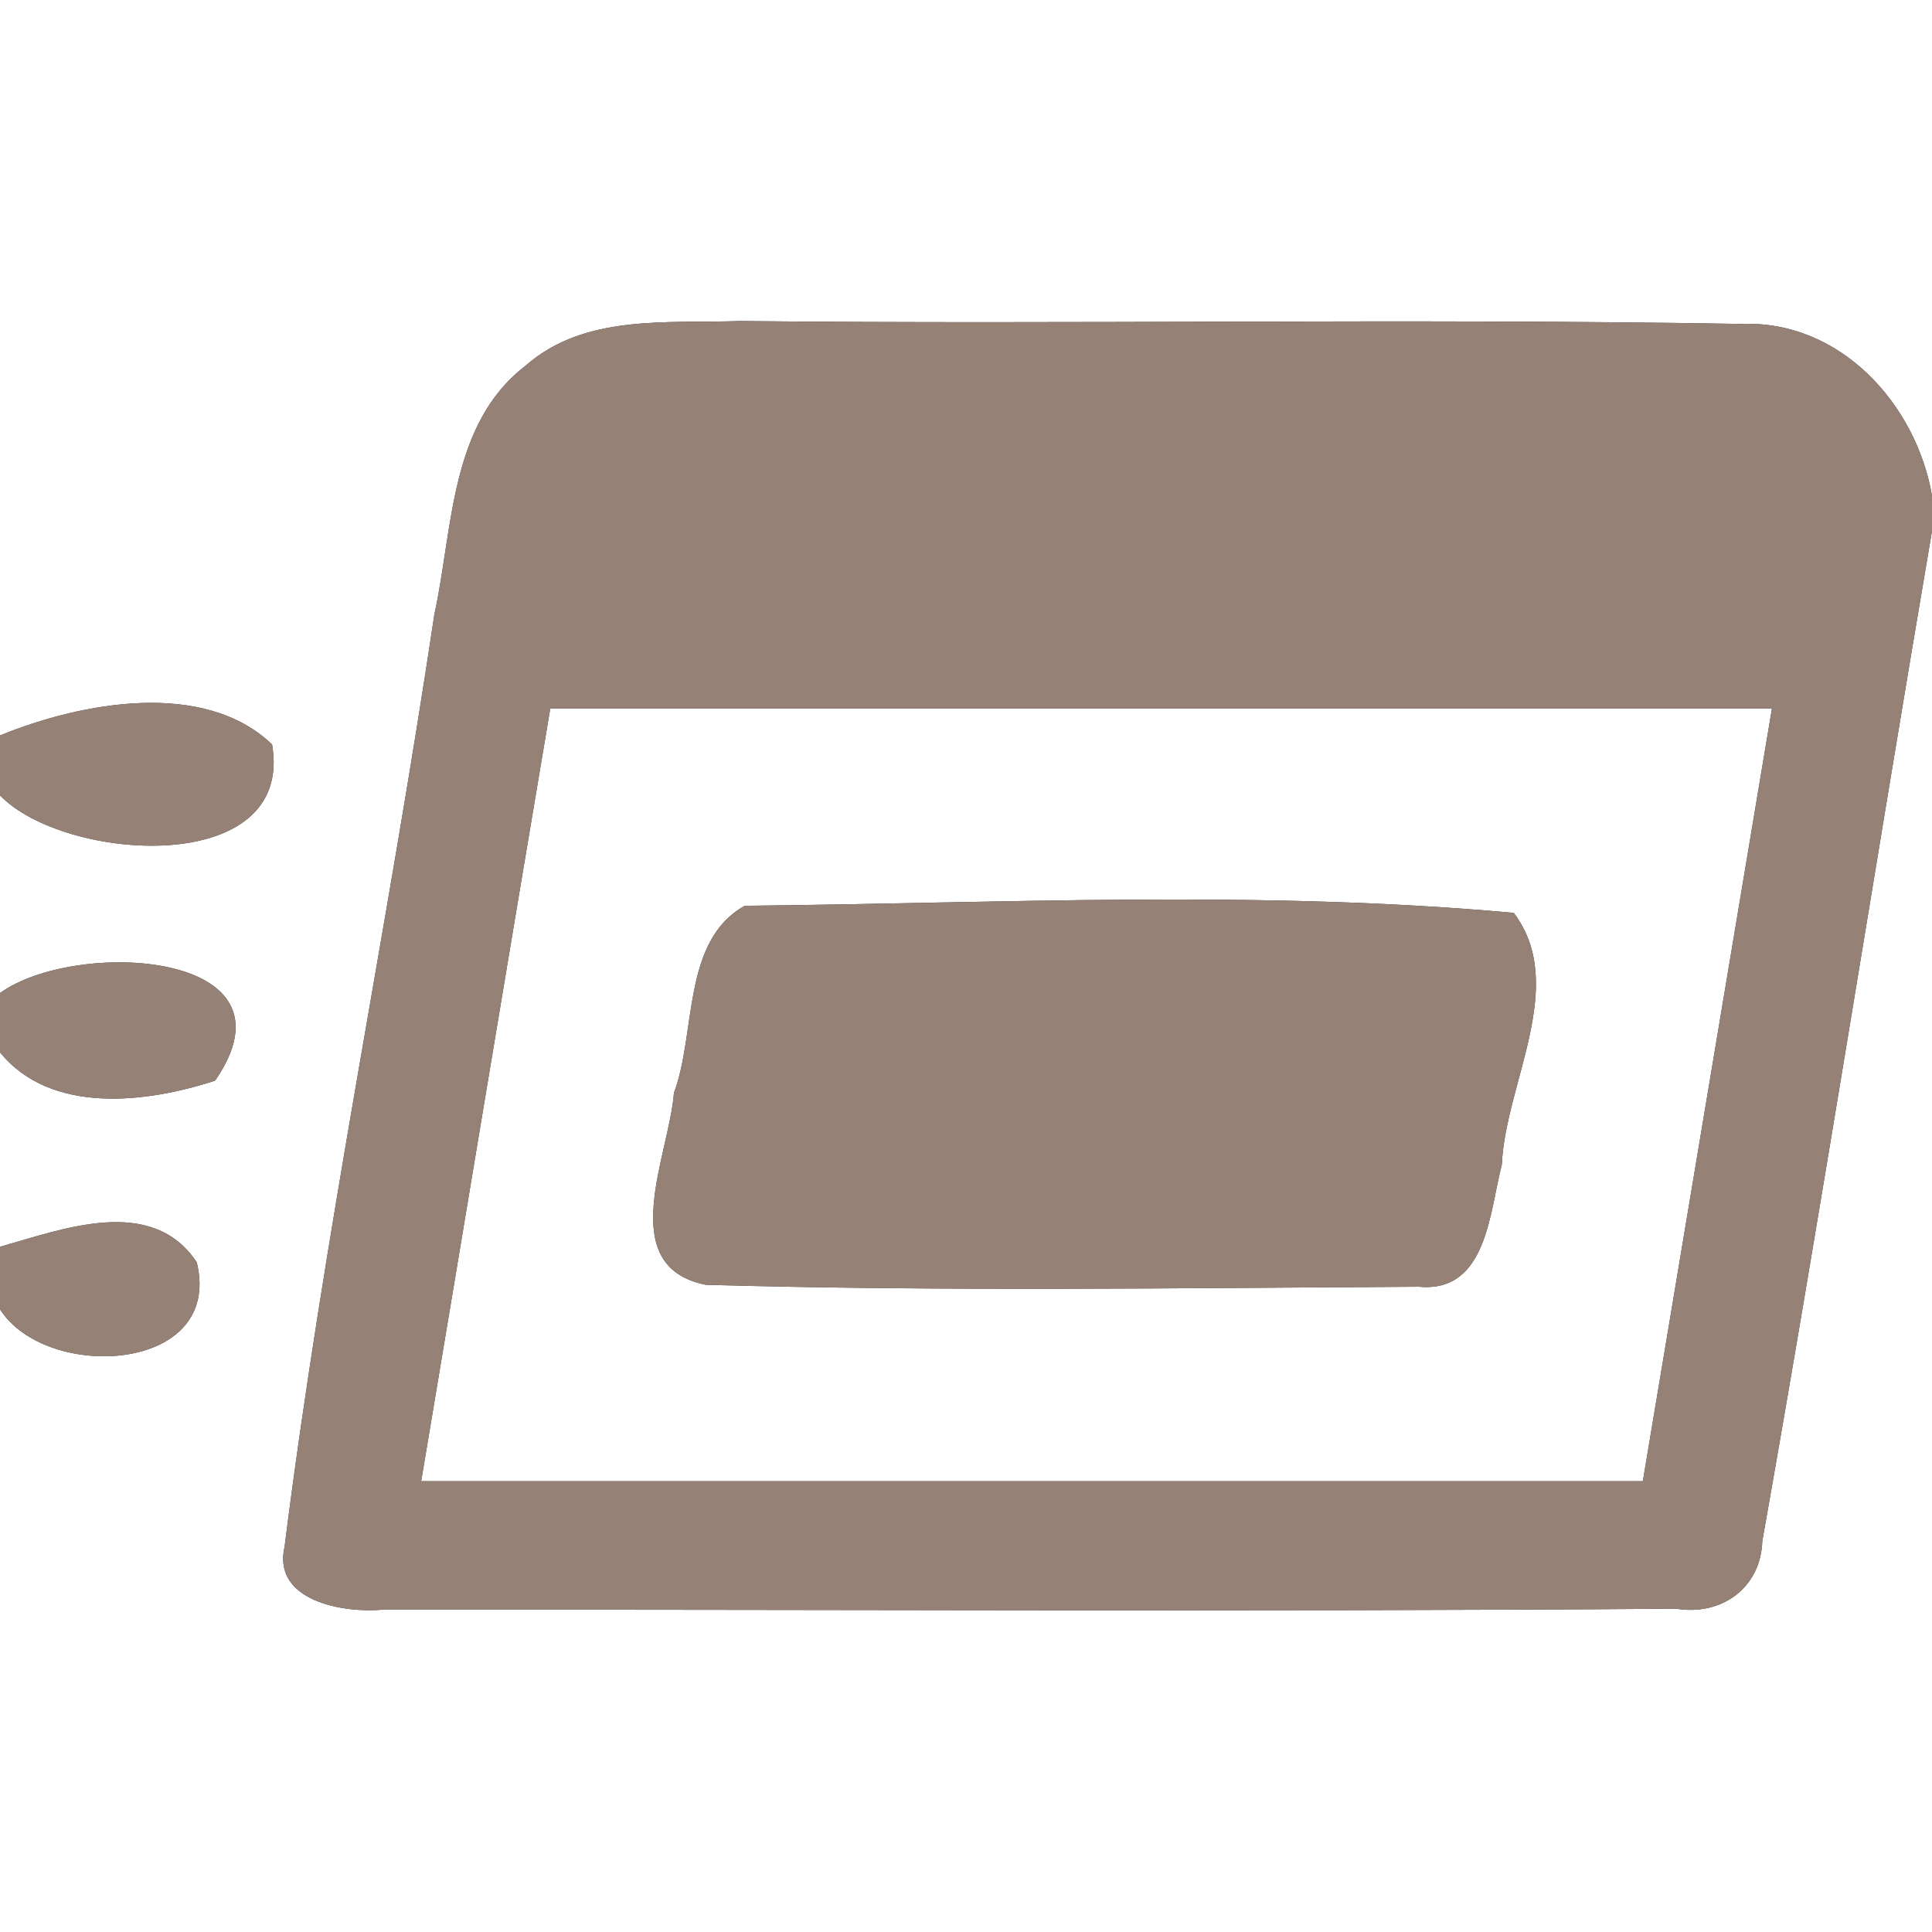 <?xml version="1.0" encoding="UTF-8" ?>
<!DOCTYPE svg PUBLIC "-//W3C//DTD SVG 1.1//EN" "http://www.w3.org/Graphics/SVG/1.1/DTD/svg11.dtd">
<svg width="60pt" height="60pt" viewBox="0 0 60 60" version="1.1" xmlns="http://www.w3.org/2000/svg">
<rect x="0" y="0" width="60" height="60" fill="#333333" stroke="none"/>
<g id="#ffffffff">
<path fill="#ffffff" opacity="1.00" d=" M 0.00 0.00 L 60.00 0.00 L 60.00 15.39 C 59.50 12.53 57.14 9.94 54.08 10.06 C 43.72 9.88 33.35 10.08 22.99 9.97 C 20.74 10.05 18.15 9.74 16.32 11.36 C 13.96 13.17 14.07 16.44 13.49 19.08 C 12.05 28.74 10.06 38.33 8.84 48.02 C 8.44 49.73 10.68 50.10 11.88 49.99 C 25.27 49.98 38.66 50.06 52.05 49.96 C 53.46 50.19 54.68 49.32 54.73 47.86 C 56.58 37.42 58.22 26.94 60.00 16.49 L 60.00 60.00 L 0.00 60.00 L 0.00 40.66 C 1.43 42.92 6.95 42.65 6.11 39.20 C 4.71 37.10 1.95 38.17 0.00 38.72 L 0.00 32.68 C 1.58 34.63 4.57 34.25 6.68 33.56 C 9.47 29.52 2.35 29.14 0.00 30.84 L 0.00 24.70 C 2.00 26.78 9.16 27.27 8.45 23.12 C 6.34 21.10 2.55 21.80 0.00 22.84 L 0.00 0.00 Z" />
<path fill="#ffffff" opacity="1.00" d=" M 17.09 22.00 C 29.73 22.00 42.38 22.00 55.03 22.00 C 53.69 30.00 52.36 38.00 51.02 46.00 C 38.37 46.00 25.73 46.00 13.08 46.00 C 14.42 38.00 15.74 30.00 17.09 22.00 M 23.13 28.13 C 21.17 29.22 21.63 32.08 20.93 33.94 C 20.79 35.86 19.06 39.33 21.92 39.90 C 29.29 40.11 36.69 40.00 44.07 39.96 C 46.18 40.16 46.26 37.62 46.64 36.17 C 46.75 33.65 48.71 30.59 47.01 28.35 C 39.12 27.63 31.07 28.05 23.13 28.13 Z" />
</g>
<g id="#000000ff">
<path fill="#968176" opacity="1.00" d=" M 16.32 11.36 C 18.15 9.74 20.74 10.05 22.99 9.97 C 33.35 10.08 43.72 9.88 54.08 10.06 C 57.14 9.94 59.50 12.53 60.00 15.39 L 60.00 16.49 C 58.22 26.94 56.58 37.42 54.73 47.86 C 54.68 49.32 53.46 50.19 52.05 49.96 C 38.66 50.06 25.27 49.98 11.88 49.99 C 10.68 50.10 8.44 49.73 8.84 48.02 C 10.06 38.33 12.05 28.74 13.49 19.08 C 14.07 16.44 13.96 13.17 16.32 11.36 M 17.09 22.00 C 15.74 30.00 14.42 38.00 13.08 46.00 C 25.73 46.00 38.37 46.00 51.02 46.00 C 52.36 38.00 53.69 30.00 55.03 22.00 C 42.38 22.00 29.73 22.00 17.09 22.00 Z" />
<path fill="#968176" opacity="1.00" d=" M 0.00 22.84 C 2.55 21.80 6.34 21.10 8.45 23.12 C 9.16 27.27 2.00 26.78 0.00 24.70 L 0.00 22.84 Z" />
<path fill="#968176" opacity="1.00" d=" M 23.13 28.13 C 31.07 28.05 39.12 27.63 47.01 28.35 C 48.71 30.59 46.75 33.65 46.64 36.17 C 46.26 37.62 46.18 40.16 44.07 39.96 C 36.69 40.00 29.29 40.11 21.92 39.90 C 19.06 39.33 20.79 35.86 20.93 33.94 C 21.63 32.08 21.17 29.22 23.13 28.13 Z" />
<path fill="#968176" opacity="1.00" d=" M 0.00 30.84 C 2.35 29.14 9.47 29.52 6.68 33.56 C 4.57 34.25 1.58 34.63 0.00 32.68 L 0.00 30.84 Z" />
<path fill="#968176" opacity="1.00" d=" M 0.00 38.72 C 1.95 38.17 4.71 37.10 6.11 39.20 C 6.95 42.65 1.43 42.92 0.00 40.66 L 0.00 38.72 Z" />
</g>
</svg>
